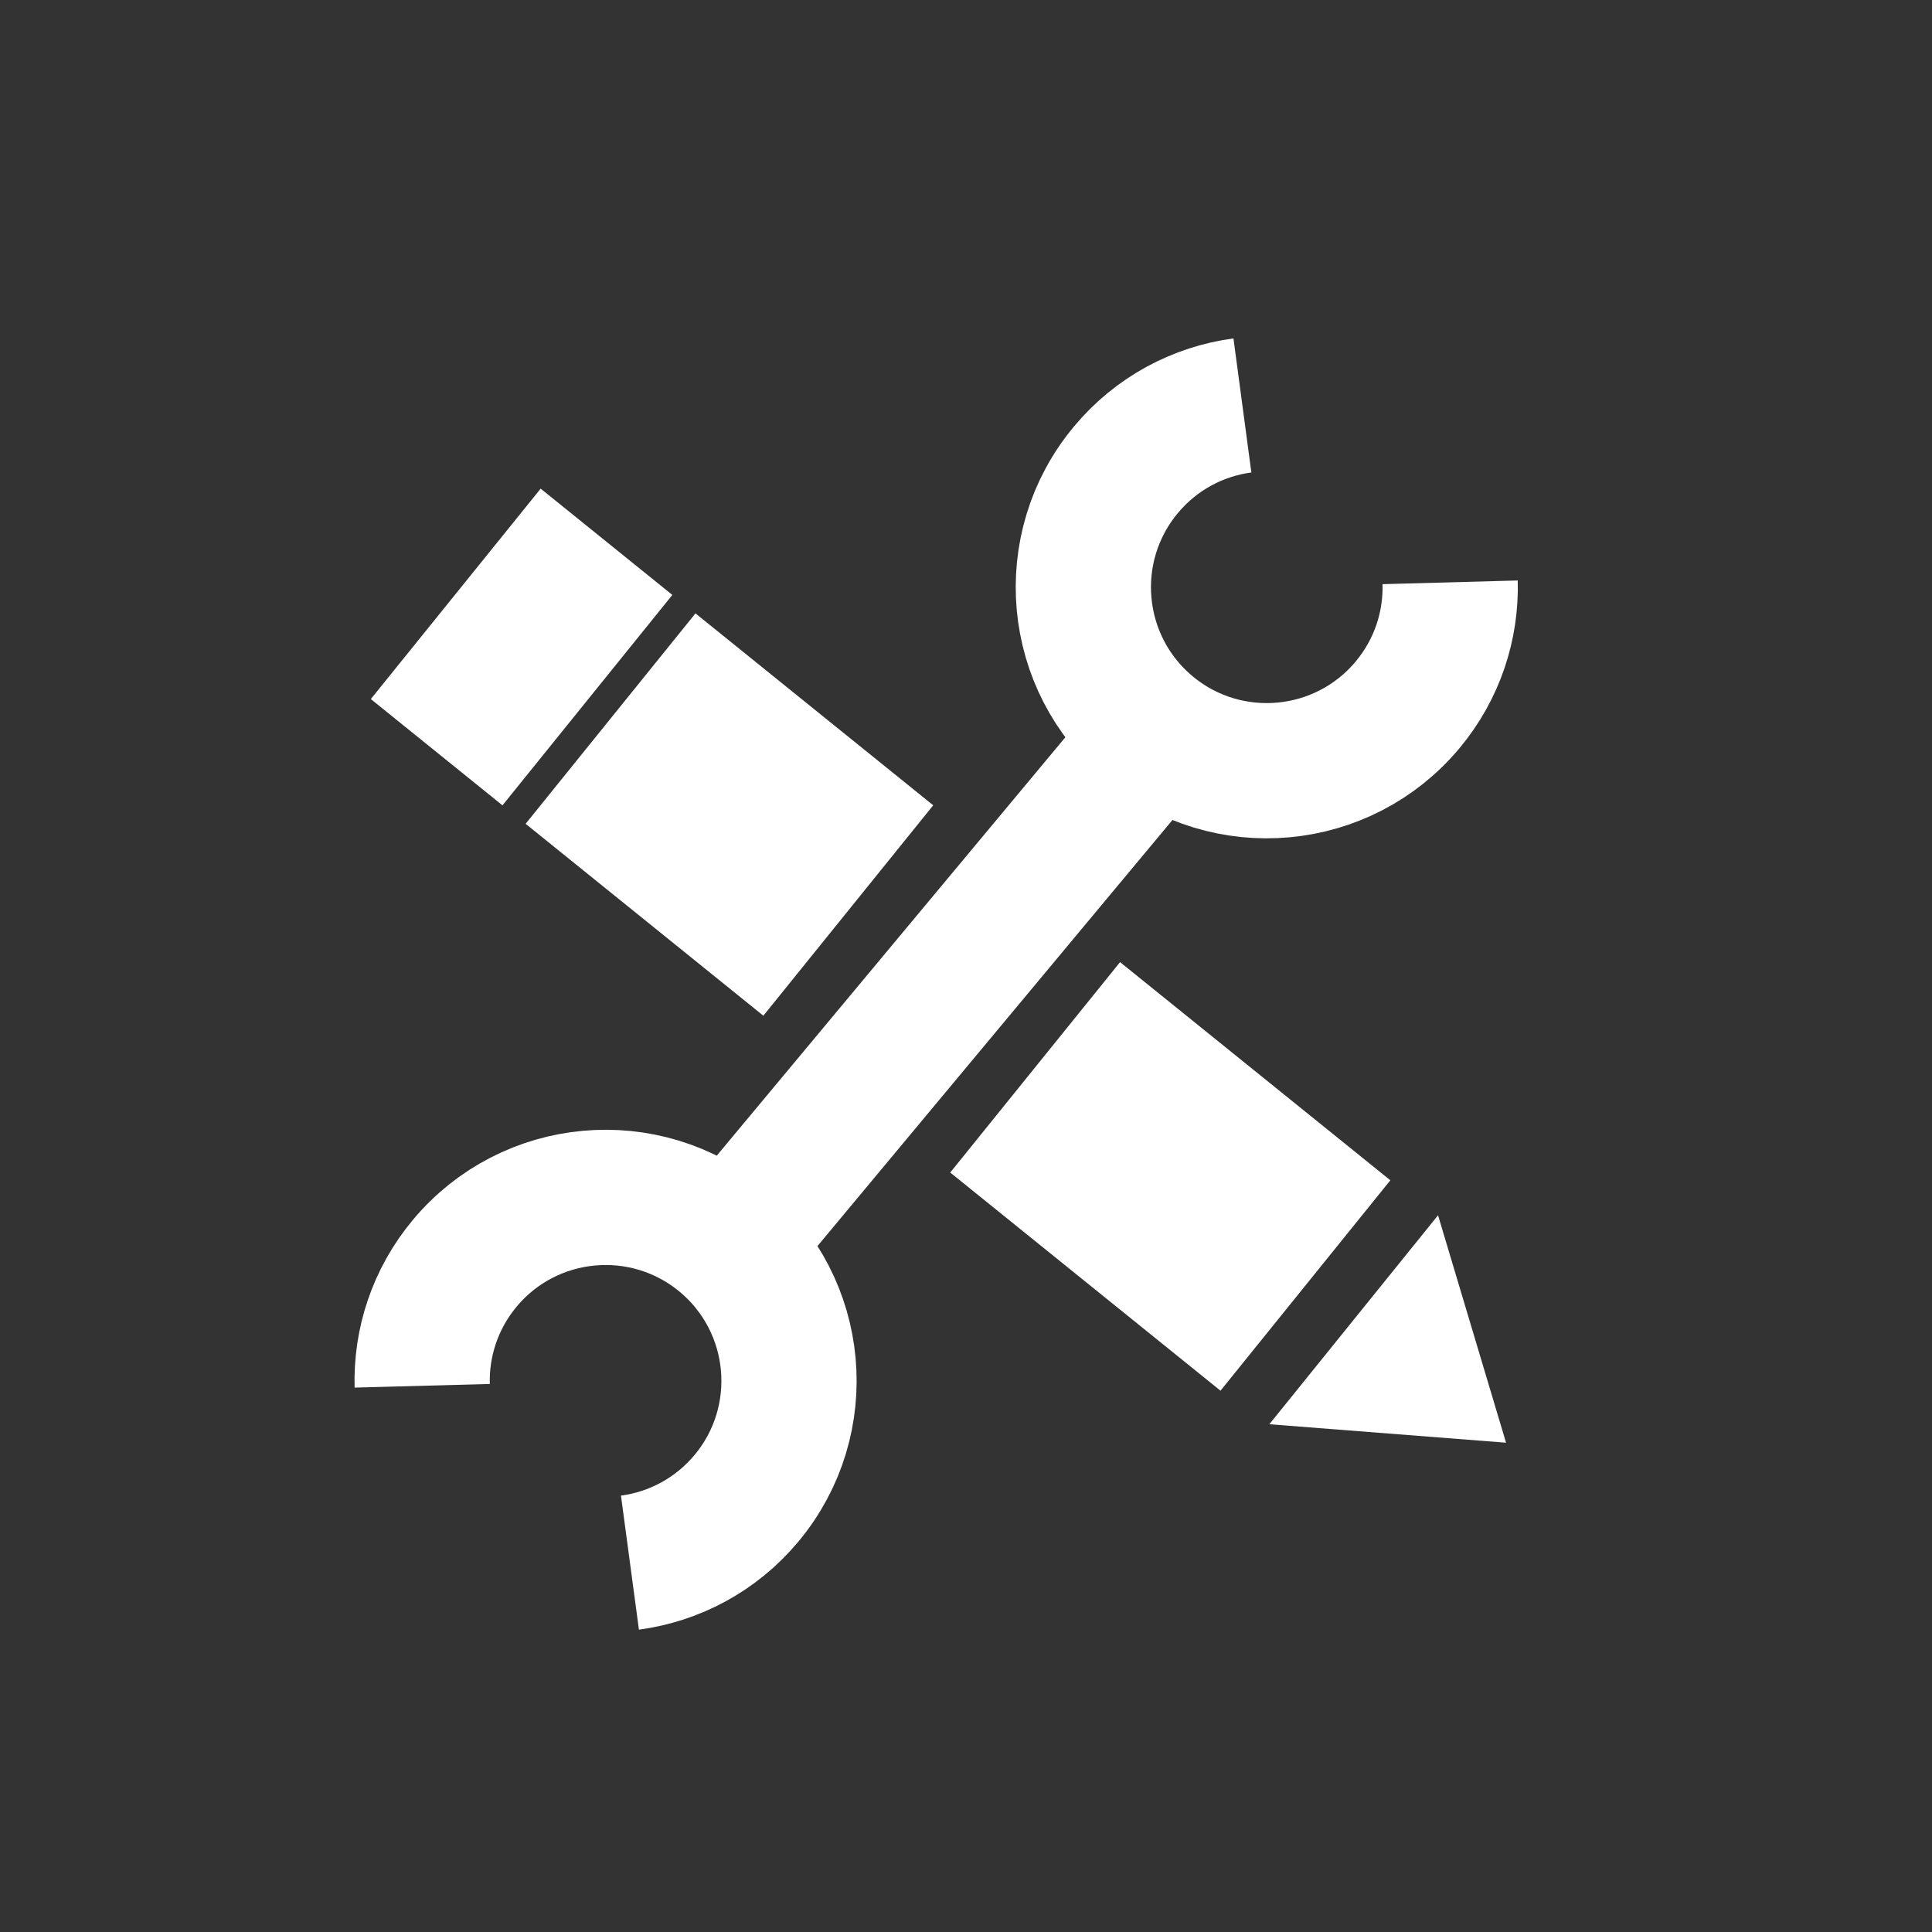 <?xml version="1.0" encoding="utf-8"?>
<!-- Generator: Adobe Illustrator 16.0.0, SVG Export Plug-In . SVG Version: 6.00 Build 0)  -->
<!DOCTYPE svg PUBLIC "-//W3C//DTD SVG 1.1//EN" "http://www.w3.org/Graphics/SVG/1.1/DTD/svg11.dtd">
<svg version="1.1" id="Layer_1" xmlns="http://www.w3.org/2000/svg" xmlns:xlink="http://www.w3.org/1999/xlink" x="0px" y="0px"
	 width="100px" height="100px" viewBox="0 0 100 100" enable-background="new 0 0 100 100" xml:space="preserve">
<rect x="0" y="0" width="100" height="100" fill="#333333" stroke="none"/>
<path fill="none" stroke="#FFFFFF" stroke-width="3" stroke-miterlimit="10" d="M50.774,58.317"/>
<path fill="none" stroke="#FFFFFF" stroke-width="3" stroke-miterlimit="10" d="M66.556,50.339"/>
<path fill="none" stroke="#FFFFFF" stroke-width="3" stroke-miterlimit="10" d="M50.774,19.127"/>
<path fill="none" stroke="#FFFFFF" stroke-width="3" stroke-miterlimit="10" d="M31.179,38.723"/>
<path fill="none" stroke="#FFFFFF" stroke-width="3" stroke-miterlimit="10" d="M33.281,47.562"/>
<path fill="none" stroke="#FFFFFF" stroke-width="3" stroke-miterlimit="10" d="M33.281,47.562"/>
<path fill="none" stroke="#FFFFFF" stroke-width="3" stroke-miterlimit="10" d="M50.774,58.317"/>
<path fill="none" stroke="#FFFFFF" stroke-width="3" stroke-miterlimit="10" d="M66.554,50.339"/>
<path fill="none" stroke="#FFFFFF" stroke-width="3" stroke-miterlimit="10" d="M34.997,50.339"/>
<path fill="#FFFFFF" d="M49.137,64.748"/>
<path fill="#999999" d="M42.773,45.064"/>
<g>
	<path fill="none" stroke="#FFFFFF" stroke-width="3" stroke-miterlimit="10" d="M49.774,59.317"/>
	<path fill="none" stroke="#FFFFFF" stroke-width="3" stroke-miterlimit="10" d="M65.556,51.34"/>
	<path fill="none" stroke="#FFFFFF" stroke-width="3" stroke-miterlimit="10" d="M49.774,20.127"/>
	<path fill="none" stroke="#FFFFFF" stroke-width="3" stroke-miterlimit="10" d="M30.179,39.723"/>
	<path fill="none" stroke="#FFFFFF" stroke-width="3" stroke-miterlimit="10" d="M32.281,48.562"/>
	<path fill="none" stroke="#FFFFFF" stroke-width="3" stroke-miterlimit="10" d="M32.281,48.562"/>
	<path fill="none" stroke="#FFFFFF" stroke-width="3" stroke-miterlimit="10" d="M49.774,59.317"/>
	<path fill="none" stroke="#FFFFFF" stroke-width="3" stroke-miterlimit="10" d="M65.554,51.34"/>
	<path fill="none" stroke="#FFFFFF" stroke-width="3" stroke-miterlimit="10" d="M33.997,51.34"/>
	<g>
		
			<rect x="29.851" y="35.17" transform="matrix(0.778 0.628 -0.628 0.778 34.86 -14.36)" fill="#FFFFFF" width="15.817" height="13.999"/>
		
			<rect x="22.615" y="26.481" transform="matrix(-0.778 -0.628 0.628 -0.778 26.973 76.489)" fill="#FFFFFF" width="8.76" height="13.999"/>
		<polygon fill="#FFFFFF" points="74.433,62.902 77.953,74.674 65.701,73.718 		"/>
		
			<rect x="51.592" y="53.906" transform="matrix(0.778 0.628 -0.628 0.778 51.689 -24.539)" fill="#FFFFFF" width="17.981" height="13.998"/>
	</g>
	<path fill="#FFFFFF" d="M48.137,65.748"/>
	<path fill="#999999" d="M41.773,46.064"/>
	<g>
		<line fill="none" stroke="#FFFFFF" stroke-width="7" stroke-miterlimit="10" x1="60.312" y1="37.423" x2="37.742" y2="64.513"/>
		<path fill="none" stroke="#FFFFFF" stroke-width="7" stroke-miterlimit="10" d="M75.059,30.141
			c0.061,2.228-0.658,4.488-2.197,6.335c-3.355,4.027-9.344,4.572-13.372,1.217c-4.027-3.357-4.573-9.345-1.216-13.373
			c1.584-1.903,3.756-3.03,6.033-3.334"/>
		<path fill="none" stroke="#FFFFFF" stroke-width="7" stroke-miterlimit="10" d="M21.853,71.728
			c-0.06-2.229,0.658-4.488,2.198-6.336c3.355-4.026,9.344-4.571,13.372-1.217c4.028,3.358,4.572,9.345,1.217,13.373
			c-1.585,1.902-3.758,3.029-6.034,3.334"/>
	</g>
</g>
</svg>
